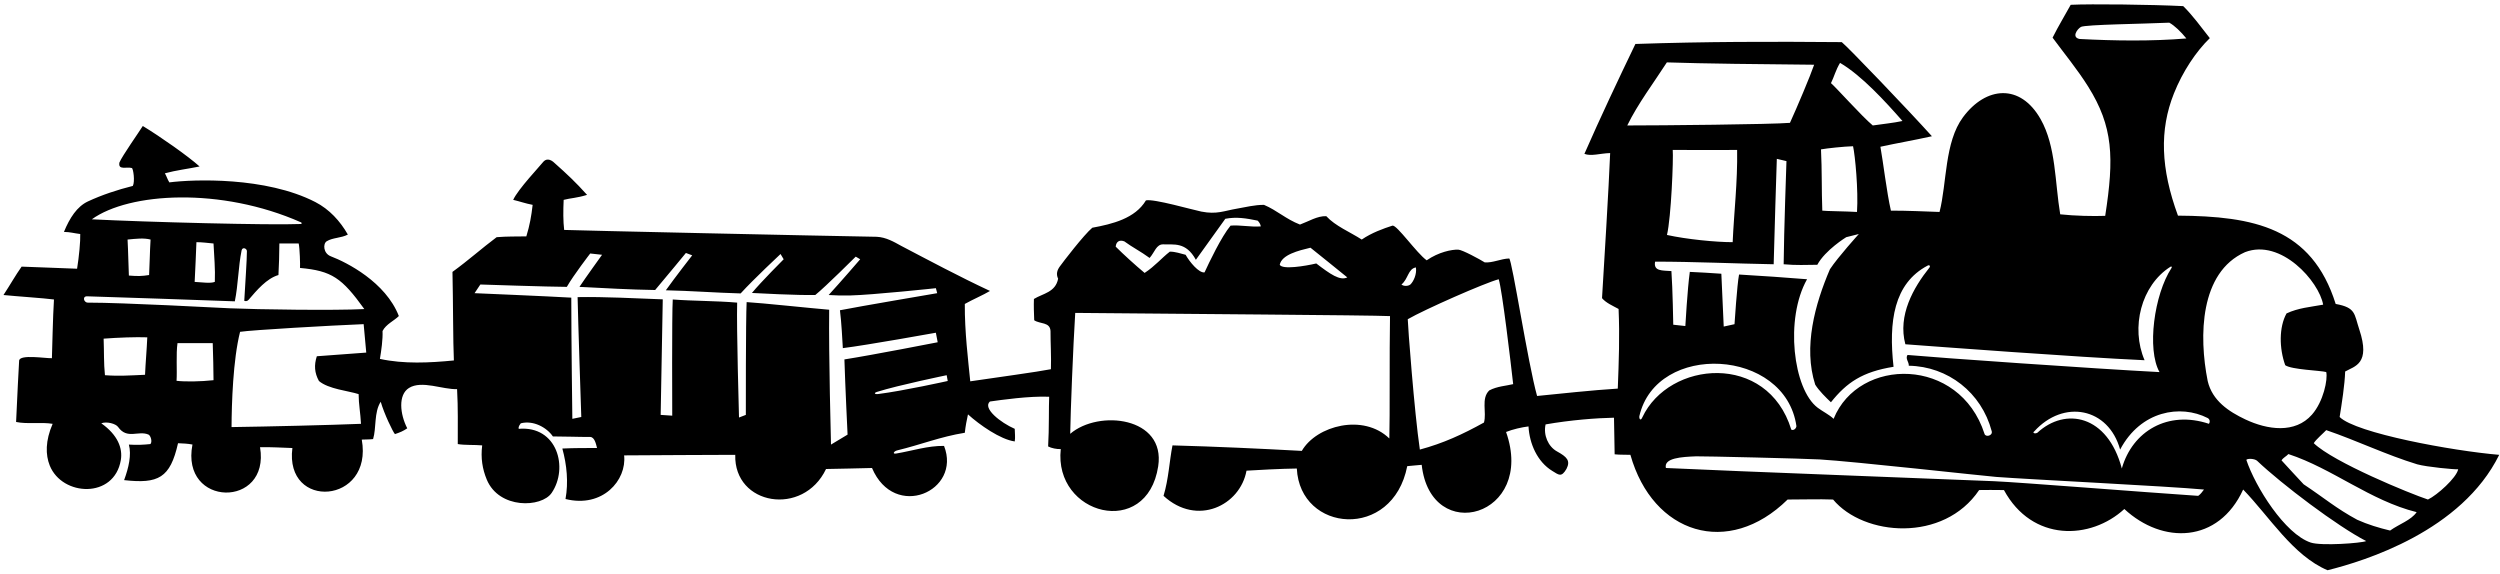 <?xml version="1.0" encoding="UTF-8"?>
<svg xmlns="http://www.w3.org/2000/svg" xmlns:xlink="http://www.w3.org/1999/xlink" width="466pt" height="107pt" viewBox="0 0 466 107" version="1.1">
<g id="surface1">
<path style=" stroke:none;fill-rule:nonzero;fill:rgb(0%,0%,0%);fill-opacity:1;" d="M 436.109 77.727 C 436.512 75.18 437.062 71.738 437.137 69.25 C 438.918 68.242 441.914 67.844 439.77 61.406 C 438.801 58.5 439.164 57.34 435.371 56.656 C 430.91 42.441 420.098 40.297 405.973 40.195 C 402.746 31.406 402.504 24.238 405.219 17.422 C 406.84 13.348 409.344 9.594 411.91 7.109 C 410.297 5.055 408.621 2.758 406.953 1.141 C 401.074 0.848 389.785 0.707 385.98 0.895 C 384.867 2.934 383.738 4.746 382.602 7.02 C 384.766 9.961 387.227 12.934 389.23 16.133 C 393.902 23.586 394.098 29.363 392.41 40.234 C 390.223 40.32 386.668 40.242 384.023 39.949 C 383.023 33.969 383.254 27.301 380.375 22.215 C 376.59 15.527 370.188 16.078 365.902 21.855 C 362.445 26.52 362.91 34.109 361.531 39.508 C 358.641 39.41 355.66 39.262 352.465 39.262 C 351.672 35.797 351.012 30.109 350.508 27.355 C 353.66 26.664 356.609 26.176 360.109 25.395 C 355.652 20.445 344.383 8.688 343.305 7.852 C 330.16 7.734 317.824 7.754 304.84 8.195 C 301.605 14.91 298.32 21.867 295.332 28.68 C 296.605 29.168 298.223 28.59 300.133 28.531 C 299.891 34.754 298.953 50.113 298.617 55.578 C 299.352 56.461 300.625 57 301.703 57.59 C 301.926 62.672 301.75 67.289 301.555 72.434 C 296.91 72.719 290.48 73.414 286.512 73.809 C 284.797 67.684 281.855 48.473 281.316 48.18 C 279.75 48.23 278.281 49.012 276.762 48.914 C 275.828 48.328 272.566 46.562 271.828 46.535 C 270.602 46.488 268.16 46.984 265.934 48.523 C 264.07 47.199 260.395 41.906 259.562 42.055 C 257.848 42.609 255.691 43.379 253.828 44.652 C 251.625 43.23 248.93 42.152 247.215 40.293 C 245.535 40.234 243.934 41.27 242.316 41.859 C 239.668 40.832 238.051 39.215 235.602 38.184 C 233.824 38.184 232.238 38.609 230.594 38.887 C 228.16 39.293 226.844 40.012 223.922 39.438 C 222.418 39.145 215.023 37.008 213.602 37.352 C 211.594 40.73 207.328 41.762 203.605 42.449 C 201.988 43.82 198.133 48.855 197.543 49.68 C 197.062 50.348 196.816 51.07 197.234 51.953 C 196.746 54.5 194.391 54.699 192.723 55.727 C 192.676 57.148 192.723 58.172 192.777 59.695 C 193.855 60.43 195.723 59.984 195.816 61.703 C 195.809 63.918 195.973 66.359 195.891 68.82 C 193.598 69.285 185.168 70.441 180.855 71.078 C 180.473 67.172 179.805 61.859 179.84 56.656 C 181.312 55.824 183.312 54.977 184.535 54.234 C 178.836 51.578 173.129 48.523 167.98 45.828 C 166.621 45.078 165.156 44.219 163.414 44.137 C 153.223 43.965 106.973 42.949 105.16 42.859 C 104.965 41.23 104.973 39.297 105.066 37.254 C 106.414 36.906 107.535 36.918 109.43 36.324 C 107.32 33.969 105.66 32.422 103.41 30.422 C 102.535 29.547 101.719 29.547 101.18 30.266 C 100.719 30.879 96.539 35.293 95.66 37.254 C 96.855 37.531 97.91 37.922 99.285 38.184 C 99.051 40.246 98.754 41.945 98.109 44.062 C 96.168 44.098 94.598 44.047 92.574 44.211 C 89.816 46.273 87.285 48.547 84.34 50.68 C 84.469 56.176 84.441 63.859 84.602 67.188 C 80.094 67.629 75.277 67.879 70.816 66.898 C 71.074 65.367 71.379 63.238 71.305 61.703 C 71.945 60.43 73.5 59.77 74.344 58.91 C 71.895 52.59 64.637 48.902 61.668 47.777 C 60.242 47.234 60.168 45.422 60.902 44.969 C 62.027 44.273 63.578 44.395 64.84 43.723 C 63.391 41.191 61.387 39.008 58.789 37.668 C 49.555 32.906 36.004 33.422 31.566 33.996 C 31.191 33.402 31.078 32.891 30.734 32.305 C 32.789 31.742 35.047 31.473 37.203 31.031 C 35.117 29.148 30 25.543 26.617 23.484 C 25.883 24.66 22.785 29.047 22.258 30.297 C 21.988 31.793 23.59 31.031 24.574 31.32 C 24.848 31.398 25.188 33.867 24.758 34.656 C 21.902 35.371 18.977 36.336 16.379 37.551 C 14.363 38.496 12.992 40.613 11.918 43.23 C 13.035 43.234 13.785 43.48 14.957 43.621 C 15.012 44.918 14.723 47.922 14.367 50.09 C 11.086 49.945 7.508 49.848 4.031 49.699 C 2.855 51.363 1.949 53.008 0.648 54.992 C 3.035 55.238 8.148 55.57 10.059 55.824 C 9.859 58.91 9.723 65.484 9.676 66.766 C 8.531 66.828 3.66 65.984 3.566 67.23 C 3.531 67.547 3.148 75.227 3 78.656 C 5.109 79.098 7.598 78.641 9.812 79 C 8.438 82.164 8.473 84.777 9.27 86.77 C 11.582 92.543 21.309 93.02 22.523 85.746 C 22.887 83.57 21.969 81.082 18.879 78.902 C 19.906 78.512 21.598 78.984 22.012 79.59 C 23.723 81.984 25.785 80.176 27.695 81.012 C 28.098 81.234 28.43 82.332 28.039 82.773 C 26.668 82.914 25.605 82.969 24.023 82.871 C 24.535 84.797 23.988 87.18 23.133 89.496 C 29.52 90.211 31.723 89.109 33.184 82.617 C 34.199 82.668 34.848 82.672 35.875 82.859 C 33.598 94.609 50.398 94.812 48.473 83.363 C 50.578 83.312 52.473 83.449 54.5 83.512 C 53.004 95.184 69.598 93.984 67.434 81.941 C 68.121 81.891 68.789 81.945 69.543 81.844 C 70.18 79.785 69.691 76.844 70.965 74.887 C 71.598 77.109 73.254 80.543 73.617 80.918 C 74.535 80.609 75.16 80.359 75.91 79.836 C 74.555 77.195 74.176 73.602 76.234 72.316 C 78.613 70.832 82.598 72.652 85.199 72.531 C 85.398 76.207 85.316 79.047 85.328 82.773 C 86.602 83.004 88.539 82.891 89.879 83.02 C 89.582 85.387 89.926 87.445 90.73 89.387 C 93.035 94.941 100.945 94.641 102.828 91.879 C 106.004 87.23 103.887 79.312 96.688 79.934 C 96.59 79.492 96.883 79.195 97.082 78.902 C 99.383 78.316 101.883 79.637 103.059 81.352 C 105.535 81.352 107.66 81.457 110.016 81.449 C 110.848 81.484 111.094 82.773 111.289 83.508 C 109.348 83.508 107.098 83.5 104.82 83.605 C 105.66 86.672 105.973 89.922 105.41 93.016 C 112.359 94.754 116.848 89.484 116.336 84.883 C 123.098 84.859 131.66 84.777 137.051 84.781 C 136.785 94.215 149.723 96.359 153.973 87.422 C 156.66 87.359 159.602 87.324 162.543 87.234 C 166.719 97.086 179.285 91.547 175.969 83.117 C 172.98 83.066 169.992 84.047 167.051 84.539 C 166.285 84.672 166.598 84.109 167.246 83.949 C 171.707 82.871 175.285 81.402 179.84 80.668 C 179.988 79.344 180.184 78.363 180.43 77.238 C 182.586 79.195 186.473 81.922 189.148 82.285 C 189.27 81.484 189.16 80.797 189.148 79.934 C 186.535 78.797 183.098 76.109 184.516 74.844 C 186.652 74.543 191.848 73.797 195.566 73.953 C 195.477 75.672 195.57 79.934 195.371 83.215 C 195.953 83.539 197.039 83.754 197.727 83.707 C 196.383 96.027 213.793 100.543 215.887 86.918 C 217.305 77.699 204.785 76.309 199.488 80.863 C 199.539 76.992 200.035 64.484 200.422 58.324 C 219.676 58.52 255.285 58.738 259.098 58.922 C 258.973 65.934 259.094 77.551 258.973 81.734 C 254.16 77.047 245.41 79.297 242.656 84.047 C 234.598 83.609 226.848 83.25 218.551 83.02 C 217.961 86.008 217.848 89.234 216.883 92.426 C 223.133 98.184 231.172 94.219 232.348 87.734 C 233.789 87.625 239.098 87.359 241.727 87.332 C 242.305 99.281 259.594 100.766 262.309 86.891 C 263.352 86.77 263.848 86.766 265.004 86.645 C 266.684 101.789 286.285 96.297 280.73 80.52 C 281.969 80.027 283.633 79.637 284.914 79.484 C 285.086 82.703 286.562 86.09 289.355 87.785 C 290.555 88.512 291.035 89.047 291.992 87.402 C 292.785 85.859 292.066 85.16 290.211 84.137 C 288.582 83.234 287.648 81.094 288.098 79.109 C 292.723 78.297 297.535 77.922 300.848 77.859 C 300.91 80.109 300.91 82.297 300.969 84.684 C 301.973 84.797 303.035 84.734 303.906 84.781 C 308.09 99.562 322.164 103.98 333.211 93.113 C 336.035 93.125 338.977 93.004 341.688 93.113 C 347.41 99.965 362.285 101.176 368.914 91.344 C 370.34 91.348 371.598 91.297 373.535 91.348 C 378.805 101.066 389.695 100.656 395.977 94.879 C 403.098 101.488 413.535 101.293 418.125 91.25 C 423.023 96.297 427.387 103.551 433.855 106.293 C 440.848 104.551 458.848 98.988 465.852 84.781 C 457.129 84.047 439.117 80.734 436.109 77.727 Z M 56.094 41.438 C 56.297 41.527 56.301 41.742 56.039 41.754 C 50.477 42 27.246 41.398 17.113 40.879 C 24.066 35.867 41.156 34.836 56.094 41.438 Z M 40.043 52.539 C 39.234 52.875 37.598 52.609 36.285 52.547 C 36.422 49.957 36.516 47.594 36.613 45.141 C 37.66 45.141 38.723 45.289 39.801 45.387 C 39.91 47.797 40.145 50.09 40.043 52.539 Z M 28.066 44.652 C 27.914 47.109 27.918 48.984 27.793 51.266 C 26.414 51.484 25.66 51.496 24.023 51.363 C 23.914 48.922 23.918 47.297 23.777 44.652 C 25.344 44.504 26.777 44.32 28.066 44.652 Z M 27.035 69.859 C 24.223 69.984 22.109 70.133 19.562 69.938 C 19.324 67.676 19.414 65.527 19.316 63.125 C 22.035 62.922 25.348 62.797 27.453 62.879 C 27.355 65.23 27.137 67.508 27.035 69.859 Z M 32.91 70.984 C 33.035 69.047 32.793 65.969 33.086 63.957 C 35.473 63.984 37.094 63.93 39.652 63.957 C 39.723 66.422 39.801 68.859 39.801 70.867 C 37.41 71.133 34.535 71.172 32.91 70.984 Z M 16.379 56.41 C 15.598 56.422 15.285 55.172 16.281 55.234 C 21.035 55.379 38.867 55.973 43.77 56.168 C 44.406 53.074 44.41 49.727 45.035 46.672 C 45.191 45.977 46.004 46.297 46.023 46.801 C 46.023 48.488 45.703 52.984 45.531 56.07 C 45.785 56.191 46.129 56.133 46.34 55.879 C 47.855 54.113 49.699 51.906 51.902 51.266 C 52 49.258 52.07 47.488 52.074 45.387 C 53.105 45.387 54.5 45.387 55.676 45.387 C 55.879 46.234 55.969 49.453 55.922 49.945 C 61.848 50.484 63.723 51.797 67.91 57.609 C 62.363 57.898 47.973 57.691 42.848 57.465 C 40.523 57.363 23.09 56.41 16.379 56.41 Z M 59.055 66.406 C 58.52 68.074 58.617 69.496 59.449 71.016 C 61.211 72.531 64.977 72.852 66.848 73.465 C 66.855 75.359 67.191 76.992 67.289 79 C 61.535 79.234 50.023 79.512 43.16 79.609 C 43.184 75.238 43.426 67.094 44.75 61.852 C 46.953 61.508 61.723 60.664 67.785 60.422 C 67.934 61.941 68.121 64.055 68.27 65.723 C 65.035 65.969 62.145 66.164 59.055 66.406 Z M 157.988 81.012 L 154.898 82.871 C 154.898 82.871 154.449 66.047 154.559 57.734 C 151.473 57.484 141.867 56.461 139.172 56.312 C 139.004 59.484 139.023 77.336 139.023 77.336 L 137.75 77.824 C 137.75 77.824 137.27 60.922 137.406 56.41 C 133.473 56.066 129.223 56.117 125.402 55.824 C 125.223 58.359 125.305 77.48 125.305 77.48 L 123.148 77.336 C 123.148 77.336 123.395 62.949 123.539 55.797 C 118.348 55.609 112.785 55.297 107.664 55.383 C 107.723 58.922 108.352 77.727 108.352 77.727 L 106.684 78.07 C 106.684 78.07 106.488 63.223 106.488 55.48 C 102.285 55.23 88.457 54.648 88.457 54.648 L 89.535 53.031 C 89.535 53.031 102.41 53.465 105.656 53.473 C 106.879 51.316 110.016 47.25 110.016 47.25 L 112.223 47.492 C 112.223 47.492 109.035 51.922 108.008 53.473 C 112.723 53.711 117.285 53.984 122.117 54.059 C 124.273 51.512 127.852 47.152 127.852 47.152 L 129.027 47.594 C 129.027 47.594 125.801 51.734 124.113 54.109 C 128.719 54.207 133.48 54.57 138.055 54.695 C 140.457 52.051 145.492 47.348 145.492 47.348 L 146.078 48.328 C 146.078 48.328 141.852 52.547 140.16 54.609 C 141.156 54.66 148.746 55.07 151.973 54.984 C 153.91 53.422 159.508 47.836 159.508 47.836 L 160.34 48.328 C 160.34 48.328 156.598 52.672 154.461 54.992 C 155.844 55.086 157.172 55.105 158.477 55.074 C 162.617 54.98 174.449 53.719 174.449 53.719 L 174.695 54.648 C 174.695 54.648 159.922 57.16 156.566 57.832 C 156.859 60.137 157.016 63.422 157.105 64.891 C 161.605 64.336 174.445 62.02 174.445 62.02 L 174.785 63.797 C 174.785 63.797 162.66 66.172 157.398 66.996 C 157.547 71.922 157.988 81.012 157.988 81.012 Z M 163.703 73.445 C 163.035 73.531 162.816 73.254 163.473 73.047 C 167.504 71.777 176.461 69.938 176.461 69.938 L 176.656 71.016 C 176.656 71.016 168.383 72.859 163.703 73.445 Z M 229.379 42.055 C 227.664 44.113 225.348 48.984 224.527 50.777 C 223.473 50.922 221.734 48.816 221 47.492 C 220.02 47.25 219.09 46.906 218.059 46.906 C 216.539 48.082 215.285 49.609 213.355 50.875 C 211.594 49.406 209.438 47.445 207.965 45.977 C 208.062 44.996 208.699 44.652 209.582 44.996 C 210.953 46.02 212.676 46.898 214.285 48.082 C 215.223 47.047 215.527 45.5 216.848 45.547 C 218.723 45.656 221.035 44.984 222.91 48.426 C 224.676 45.977 226.586 43.328 228.398 40.781 C 230.457 40.391 232.223 40.672 234.426 41.125 C 234.719 41.418 234.953 41.781 235.016 42.203 C 233.055 42.348 231.191 41.906 229.379 42.055 Z M 245.352 49.109 C 243.246 49.602 239.035 50.297 238.543 49.355 C 238.91 47.484 242.02 46.711 244.273 46.172 C 246.43 47.887 248.832 49.848 251.137 51.707 C 249.781 52.387 247.941 51.09 245.352 49.109 Z M 261.23 53.031 C 262.504 52.004 262.453 50.09 263.926 49.848 C 264.121 51.121 263.473 52.484 262.895 53.031 C 262.453 53.375 261.621 53.375 261.23 53.031 Z M 277.594 72.777 C 276.027 74.297 277.152 76.844 276.613 78.758 C 272.645 80.961 269.02 82.629 264.66 83.801 C 263.629 76.797 262.406 60.527 262.406 59.5 C 265.539 57.688 276.762 52.738 279.359 52.051 C 279.996 53.961 281.613 67.633 282.055 71.602 C 280.785 71.922 279.062 71.992 277.594 72.777 Z M 387.648 7.266 C 386.098 6.984 387.16 5.426 387.895 5.012 C 388.824 4.57 399.477 4.453 404.355 4.227 C 405.336 4.766 406.535 5.926 407.539 7.168 C 401.074 7.707 394.117 7.609 387.648 7.266 Z M 342.984 11.719 C 346.988 14.055 351.438 18.926 354.621 22.555 C 352.91 22.922 350.973 23.109 349.086 23.387 C 347.074 21.719 342.227 16.281 341.293 15.496 C 341.887 14.309 342.152 13.109 342.984 11.719 Z M 345.41 27.258 C 345.801 29.023 346.41 35.422 346.145 39.508 C 344.098 39.383 340.215 39.359 339.676 39.262 C 339.531 35.441 339.629 31.715 339.434 27.844 C 340.543 27.641 343.727 27.305 345.41 27.258 Z M 344.137 44.211 L 346.488 43.621 C 346.488 43.621 342.617 47.887 341.098 50.188 C 338.305 56.707 336.102 64.691 338.355 71.699 C 339.09 72.875 340.359 74.102 341.285 74.984 C 344.223 71.297 347.16 69.297 352.957 68.371 C 352.016 59.922 352.996 52.832 359.324 49.5 C 359.652 49.328 359.875 49.59 359.637 49.891 C 356.664 53.621 353.711 58.781 355.16 64.172 C 361.285 64.625 386.969 66.566 399.75 67.145 C 397.137 61.066 399.09 53.207 404.57 49.723 C 404.77 49.594 404.906 49.746 404.77 49.953 C 401.523 54.906 400.152 65.137 402.535 69.359 C 390.336 68.723 361.031 66.668 355.555 66.164 C 355.113 66.898 355.848 67.438 355.797 68.172 C 363.098 68.297 369.352 73.176 371.254 80.371 C 371.484 81.234 370.098 81.547 369.91 80.863 C 365.262 66.434 346.473 66.484 341.785 78.07 C 340.98 77.293 339.801 76.738 338.82 76.004 C 334.234 72.555 332.672 59.402 336.836 52.051 C 333.785 51.797 327.598 51.359 324.16 51.172 C 323.789 53.035 323.312 60.43 323.312 60.43 L 321.301 60.871 C 321.301 60.871 321.008 54.305 320.859 51.023 C 318.785 50.859 316.793 50.777 314.98 50.68 C 314.539 53.816 314.148 60.773 314.148 60.773 L 311.895 60.527 C 311.895 60.527 311.789 53.797 311.551 50.531 C 309.906 50.398 308.16 50.609 308.512 48.77 C 315.715 48.77 323.41 49.133 330.613 49.258 C 330.66 46.359 331.199 29.609 331.199 29.609 L 332.996 30.031 C 332.996 30.031 332.523 43.328 332.473 49.258 C 334.852 49.477 336.602 49.371 338.746 49.355 C 340.223 46.609 344.137 44.211 344.137 44.211 Z M 311.797 27.945 C 312.578 27.945 320.52 27.992 323.801 27.945 C 323.898 33.969 323.215 39.555 322.969 45.141 C 319.832 45.141 314.41 44.609 310.723 43.797 C 311.508 40.516 311.941 29.559 311.797 27.945 Z M 303.32 23.387 C 305.277 19.367 308.305 15.352 310.703 11.629 C 317.473 11.859 328.414 11.977 338.156 12.066 C 337.473 14.078 334.945 20.07 333.648 22.898 C 330.219 23.191 309.492 23.387 303.32 23.387 Z M 306.121 77.812 C 305.816 78.512 305.52 78.121 305.574 77.582 C 308.723 63.672 332.785 64.859 334.855 79.438 C 334.785 79.984 334.223 80.297 333.895 80.078 C 329.469 65.613 311.094 67.191 306.121 77.812 Z M 409.746 92.426 C 399.41 91.734 376.598 89.91 371.664 89.695 C 364.254 89.367 323.535 87.859 310.523 87.234 C 310.086 85.363 313.441 85.164 316.164 85.059 C 317.258 85.02 336.535 85.48 339.164 85.637 C 345.453 86.004 369.809 88.723 372.098 88.898 C 378 89.355 403.867 90.613 410.824 91.25 C 410.48 91.691 410.234 92.086 409.746 92.426 Z M 411.754 79 C 404.102 76.434 397.473 80.371 395.508 87.328 C 392.859 77.34 384.992 75.832 379.758 80.668 C 379.285 80.922 378.785 80.672 379.172 80.422 C 384.66 74.355 393.035 75.984 395.191 83.801 C 399.027 76.543 406.438 75.34 411.512 77.922 C 411.953 78.168 411.973 78.672 411.754 79 Z M 411.512 71.016 C 409.844 62.637 410.039 50.777 418.469 47.004 C 425.18 44.41 432.281 52.477 433.035 56.789 C 430.598 57.234 428.414 57.391 426.211 58.422 C 424.785 60.984 424.84 64.938 425.965 68.074 C 427.141 68.906 432.531 69.055 433.609 69.348 C 433.93 70.711 433.09 74.844 430.953 77.281 C 427.793 80.883 422.633 80.113 418.535 78.18 C 415.43 76.711 412.371 74.695 411.512 71.016 Z M 430.719 101.133 C 425.91 99.535 420.398 90.766 418.715 85.715 C 418.961 85.418 420.285 85.484 420.727 85.895 C 425.285 90.234 435.723 98.125 441.059 100.855 C 440.176 101.246 432.699 101.793 430.719 101.133 Z M 445.516 98.895 C 443.457 98.406 441.352 97.77 439.391 96.887 C 435.473 94.777 433.168 92.77 429.395 90.27 C 428.27 89.047 426.555 87.234 425.277 85.812 C 425.598 85.297 426.16 85.078 426.555 84.637 C 434.785 87.332 441.793 93.309 450.465 95.465 C 449.41 96.984 447.23 97.668 445.516 98.895 Z M 452.57 93.113 C 449.289 92.035 434.973 86.172 431.285 82.609 C 431.68 81.926 433.117 80.715 433.609 80.176 C 439.344 82.137 444.781 84.781 450.562 86.547 C 452.348 87.047 457.52 87.527 458.207 87.477 C 457.863 89.094 454.285 92.297 452.57 93.113 "/>
</g>
</svg>

